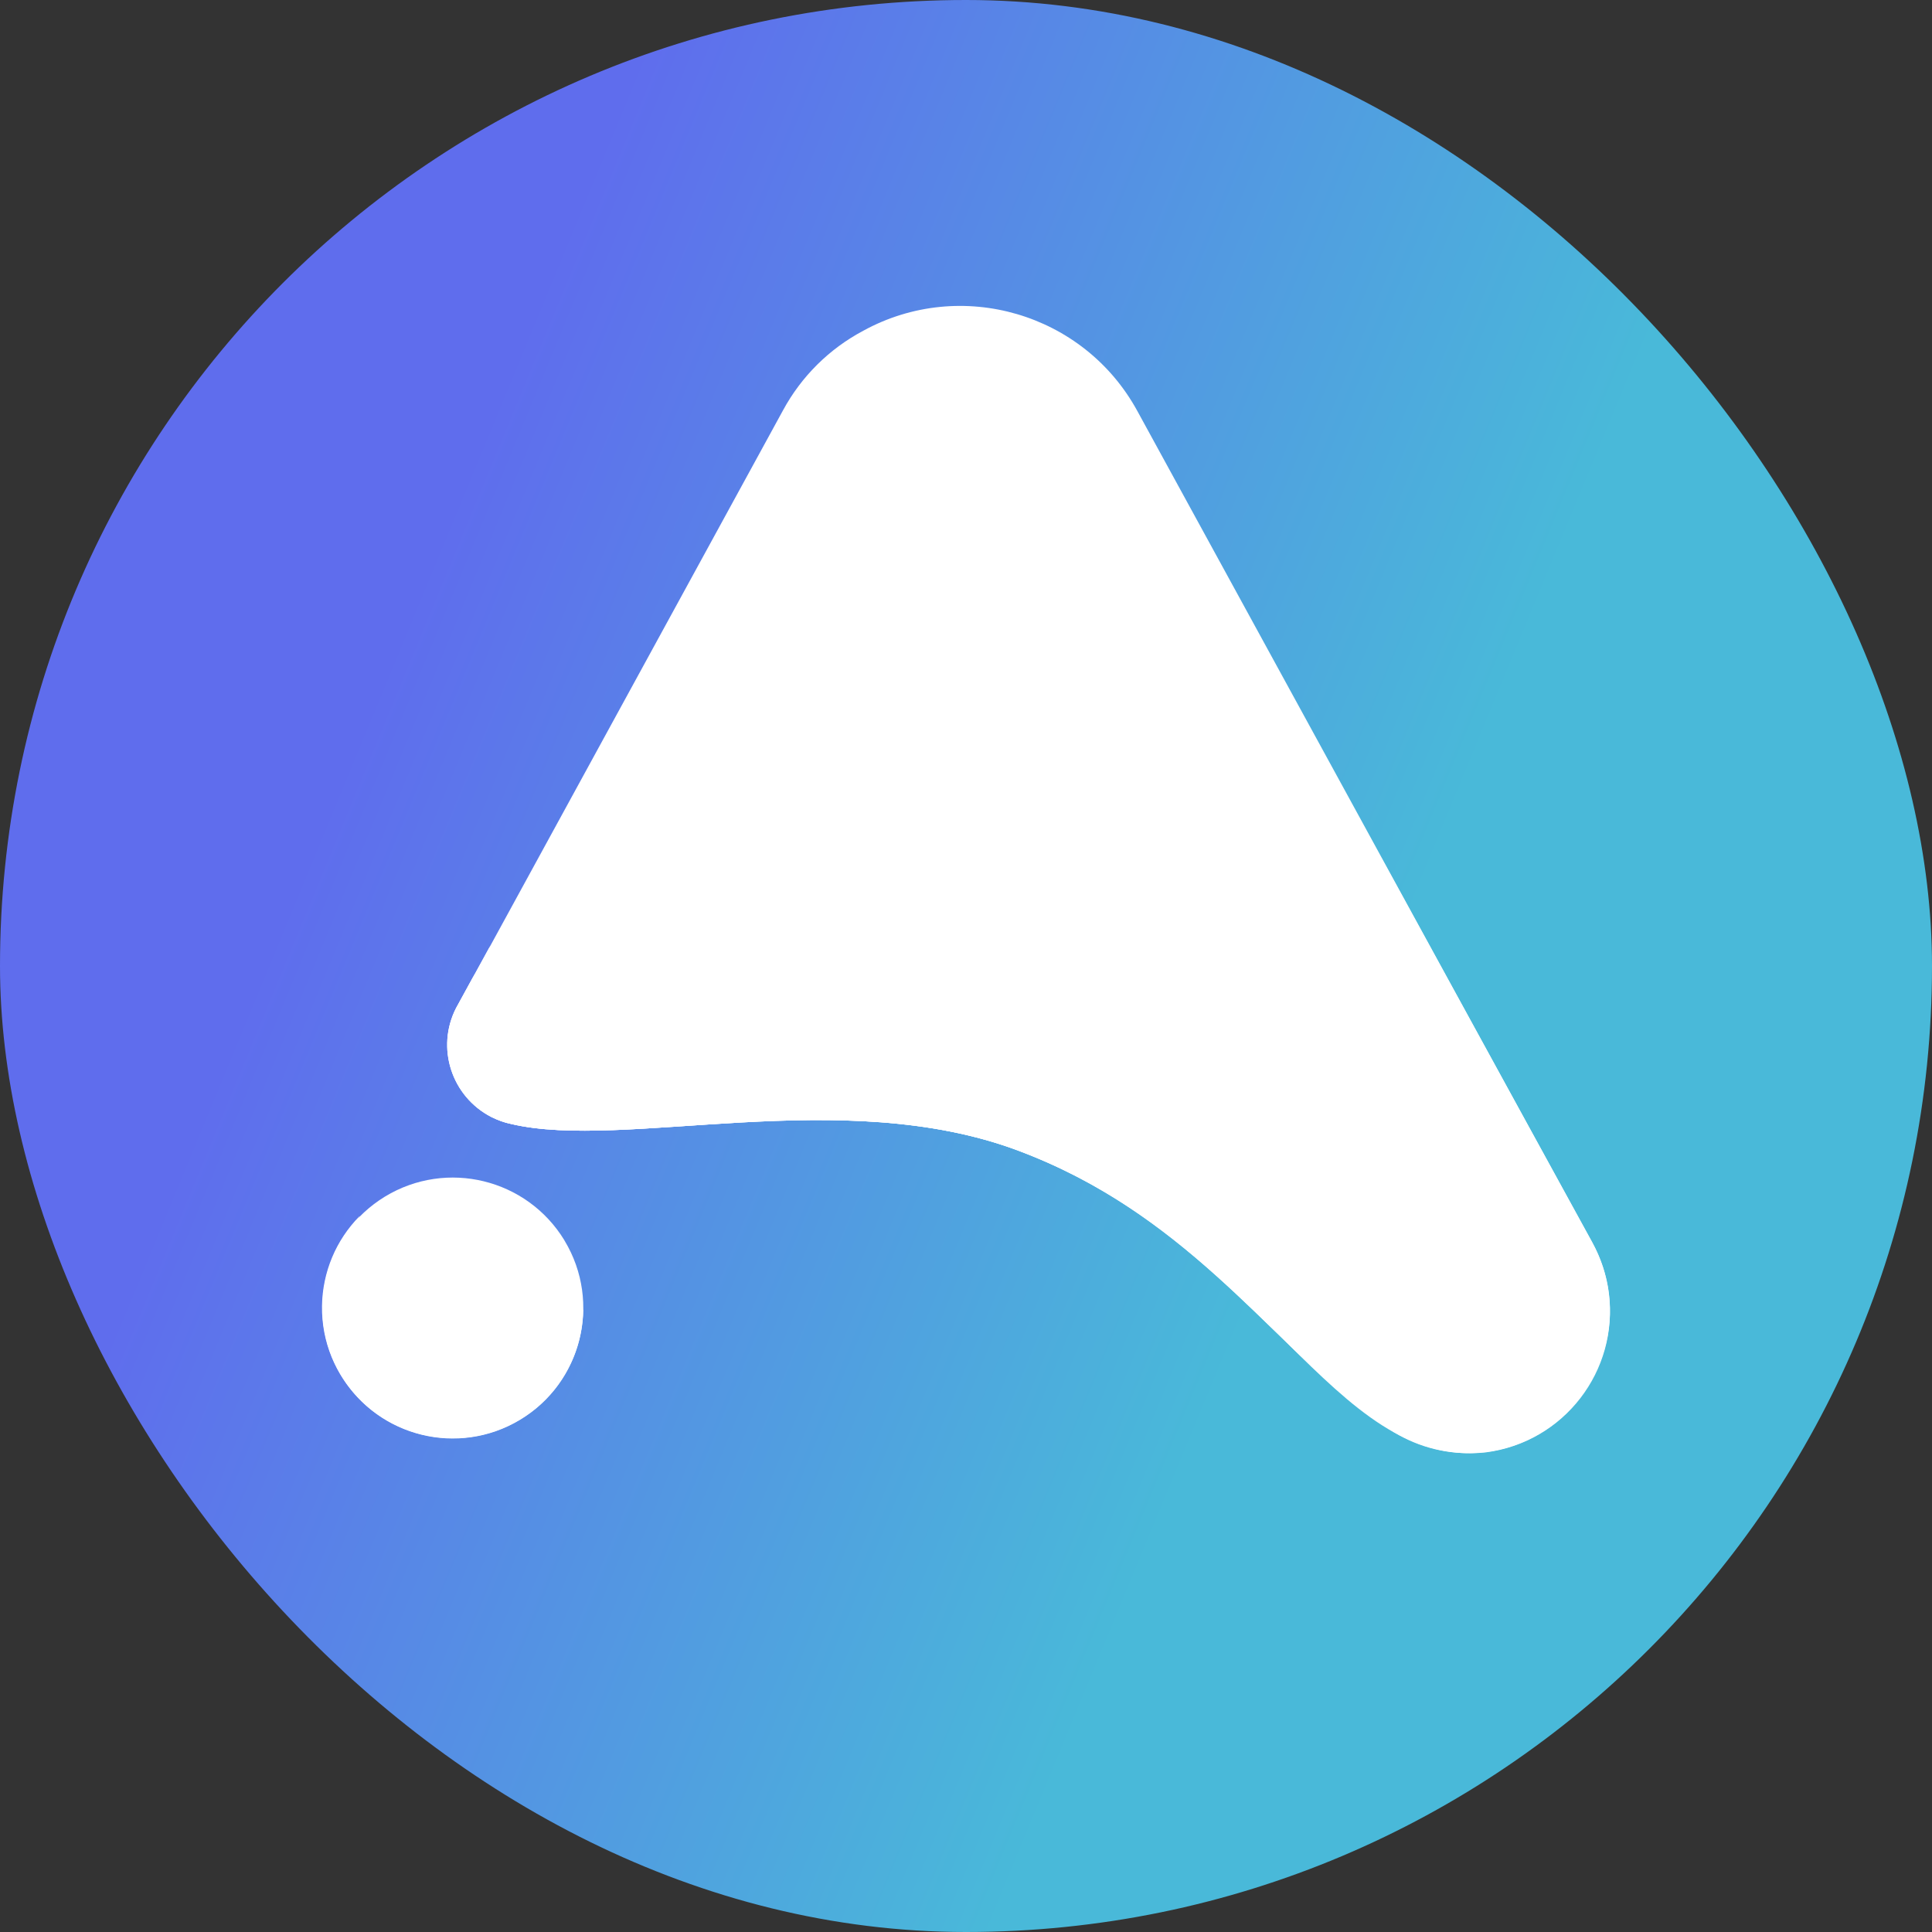 <svg viewBox="0 0 24 24" fill="none" xmlns="http://www.w3.org/2000/svg">
    <rect x="0" y="0" width="24" height="24" fill="#333333" stroke="none"/>
    <rect width="24" height="24" rx="12" fill="url(#AlqoBadge_a)" />
    <path
        fill-rule="evenodd"
        clip-rule="evenodd"
        d="M9.727 5.097L5.669 12.521C5.416 13.015 5.612 13.622 6.106 13.876C6.183 13.914 6.266 13.946 6.35 13.962C7.762 14.296 10.459 13.468 12.657 14.296C14.856 15.124 15.873 16.819 17.206 17.718C17.504 17.933 17.86 18.048 18.226 18.052H18.233C18.31 18.052 18.38 18.048 18.451 18.039C18.791 17.997 19.112 17.856 19.372 17.634C19.52 17.506 19.645 17.352 19.745 17.182C20.072 16.646 20.085 15.978 19.777 15.432L14.127 5.103C13.463 3.89 11.938 3.444 10.725 4.108C10.301 4.333 9.955 4.676 9.727 5.097Z"
        fill="white"
    />
    <path
        fill-rule="evenodd"
        clip-rule="evenodd"
        d="M7.011 15.407C6.545 14.643 5.55 14.399 4.783 14.864C4.019 15.33 3.775 16.325 4.241 17.092C4.703 17.853 5.695 18.097 6.459 17.638C7.226 17.179 7.476 16.18 7.014 15.413C7.014 15.413 7.011 15.41 7.011 15.407Z"
        fill="white"
    />
    <path
        fill-rule="evenodd"
        clip-rule="evenodd"
        d="M7.245 16.267C7.232 17.163 6.497 17.878 5.602 17.866C4.703 17.853 3.987 17.118 4 16.222C4.007 15.802 4.173 15.404 4.469 15.105C4.048 15.856 4.299 16.466 4.6 16.694C5.066 17.05 6.218 16.976 7.245 16.267Z"
        fill="white"
    />
    <path
        fill-rule="evenodd"
        clip-rule="evenodd"
        d="M6.863 12.624C6.517 12.717 6.157 12.508 6.064 12.162C6.048 12.107 6.042 12.049 6.042 11.995C6.042 11.911 6.058 11.831 6.087 11.754L5.666 12.521C5.412 13.015 5.608 13.622 6.106 13.876C6.183 13.914 6.263 13.943 6.35 13.962C7.762 14.296 10.459 13.468 12.657 14.296C15.723 15.448 16.528 18.247 18.457 18.042C19.427 17.917 20.11 17.031 19.985 16.065C19.956 15.843 19.886 15.628 19.78 15.432L17.199 10.73C16.101 8.721 13.219 9.154 11.45 9.937C9.682 10.72 7.695 12.373 6.863 12.624Z"
        fill="white"
    />
    <path
        fill-rule="evenodd"
        clip-rule="evenodd"
        d="M5.903 12.088L5.666 12.521C5.412 13.015 5.608 13.622 6.103 13.876C6.18 13.914 6.263 13.946 6.346 13.962C7.759 14.296 10.455 13.468 12.654 14.296C14.695 15.063 15.719 16.582 16.92 17.516C17.093 17.676 17.321 17.763 17.558 17.763C18.069 17.763 18.483 17.349 18.483 16.838C18.483 16.498 18.236 16.139 18.072 15.843C14.625 9.616 10.965 11.85 6.812 13.234C6.744 13.256 6.671 13.266 6.6 13.263C6.16 13.259 5.807 12.903 5.807 12.467C5.81 12.335 5.843 12.203 5.903 12.088Z"
        fill="white"
    />
    <defs>
        <linearGradient
            id="AlqoBadge_a"
            x1="4.929"
            y1="7.957"
            x2="16.913"
            y2="12.912"
            gradientUnits="userSpaceOnUse"
        >
            <stop stop-color="#5F6DED" />
            <stop offset="1" stop-color="#49B9D9" />
        </linearGradient>
    </defs>
</svg>
